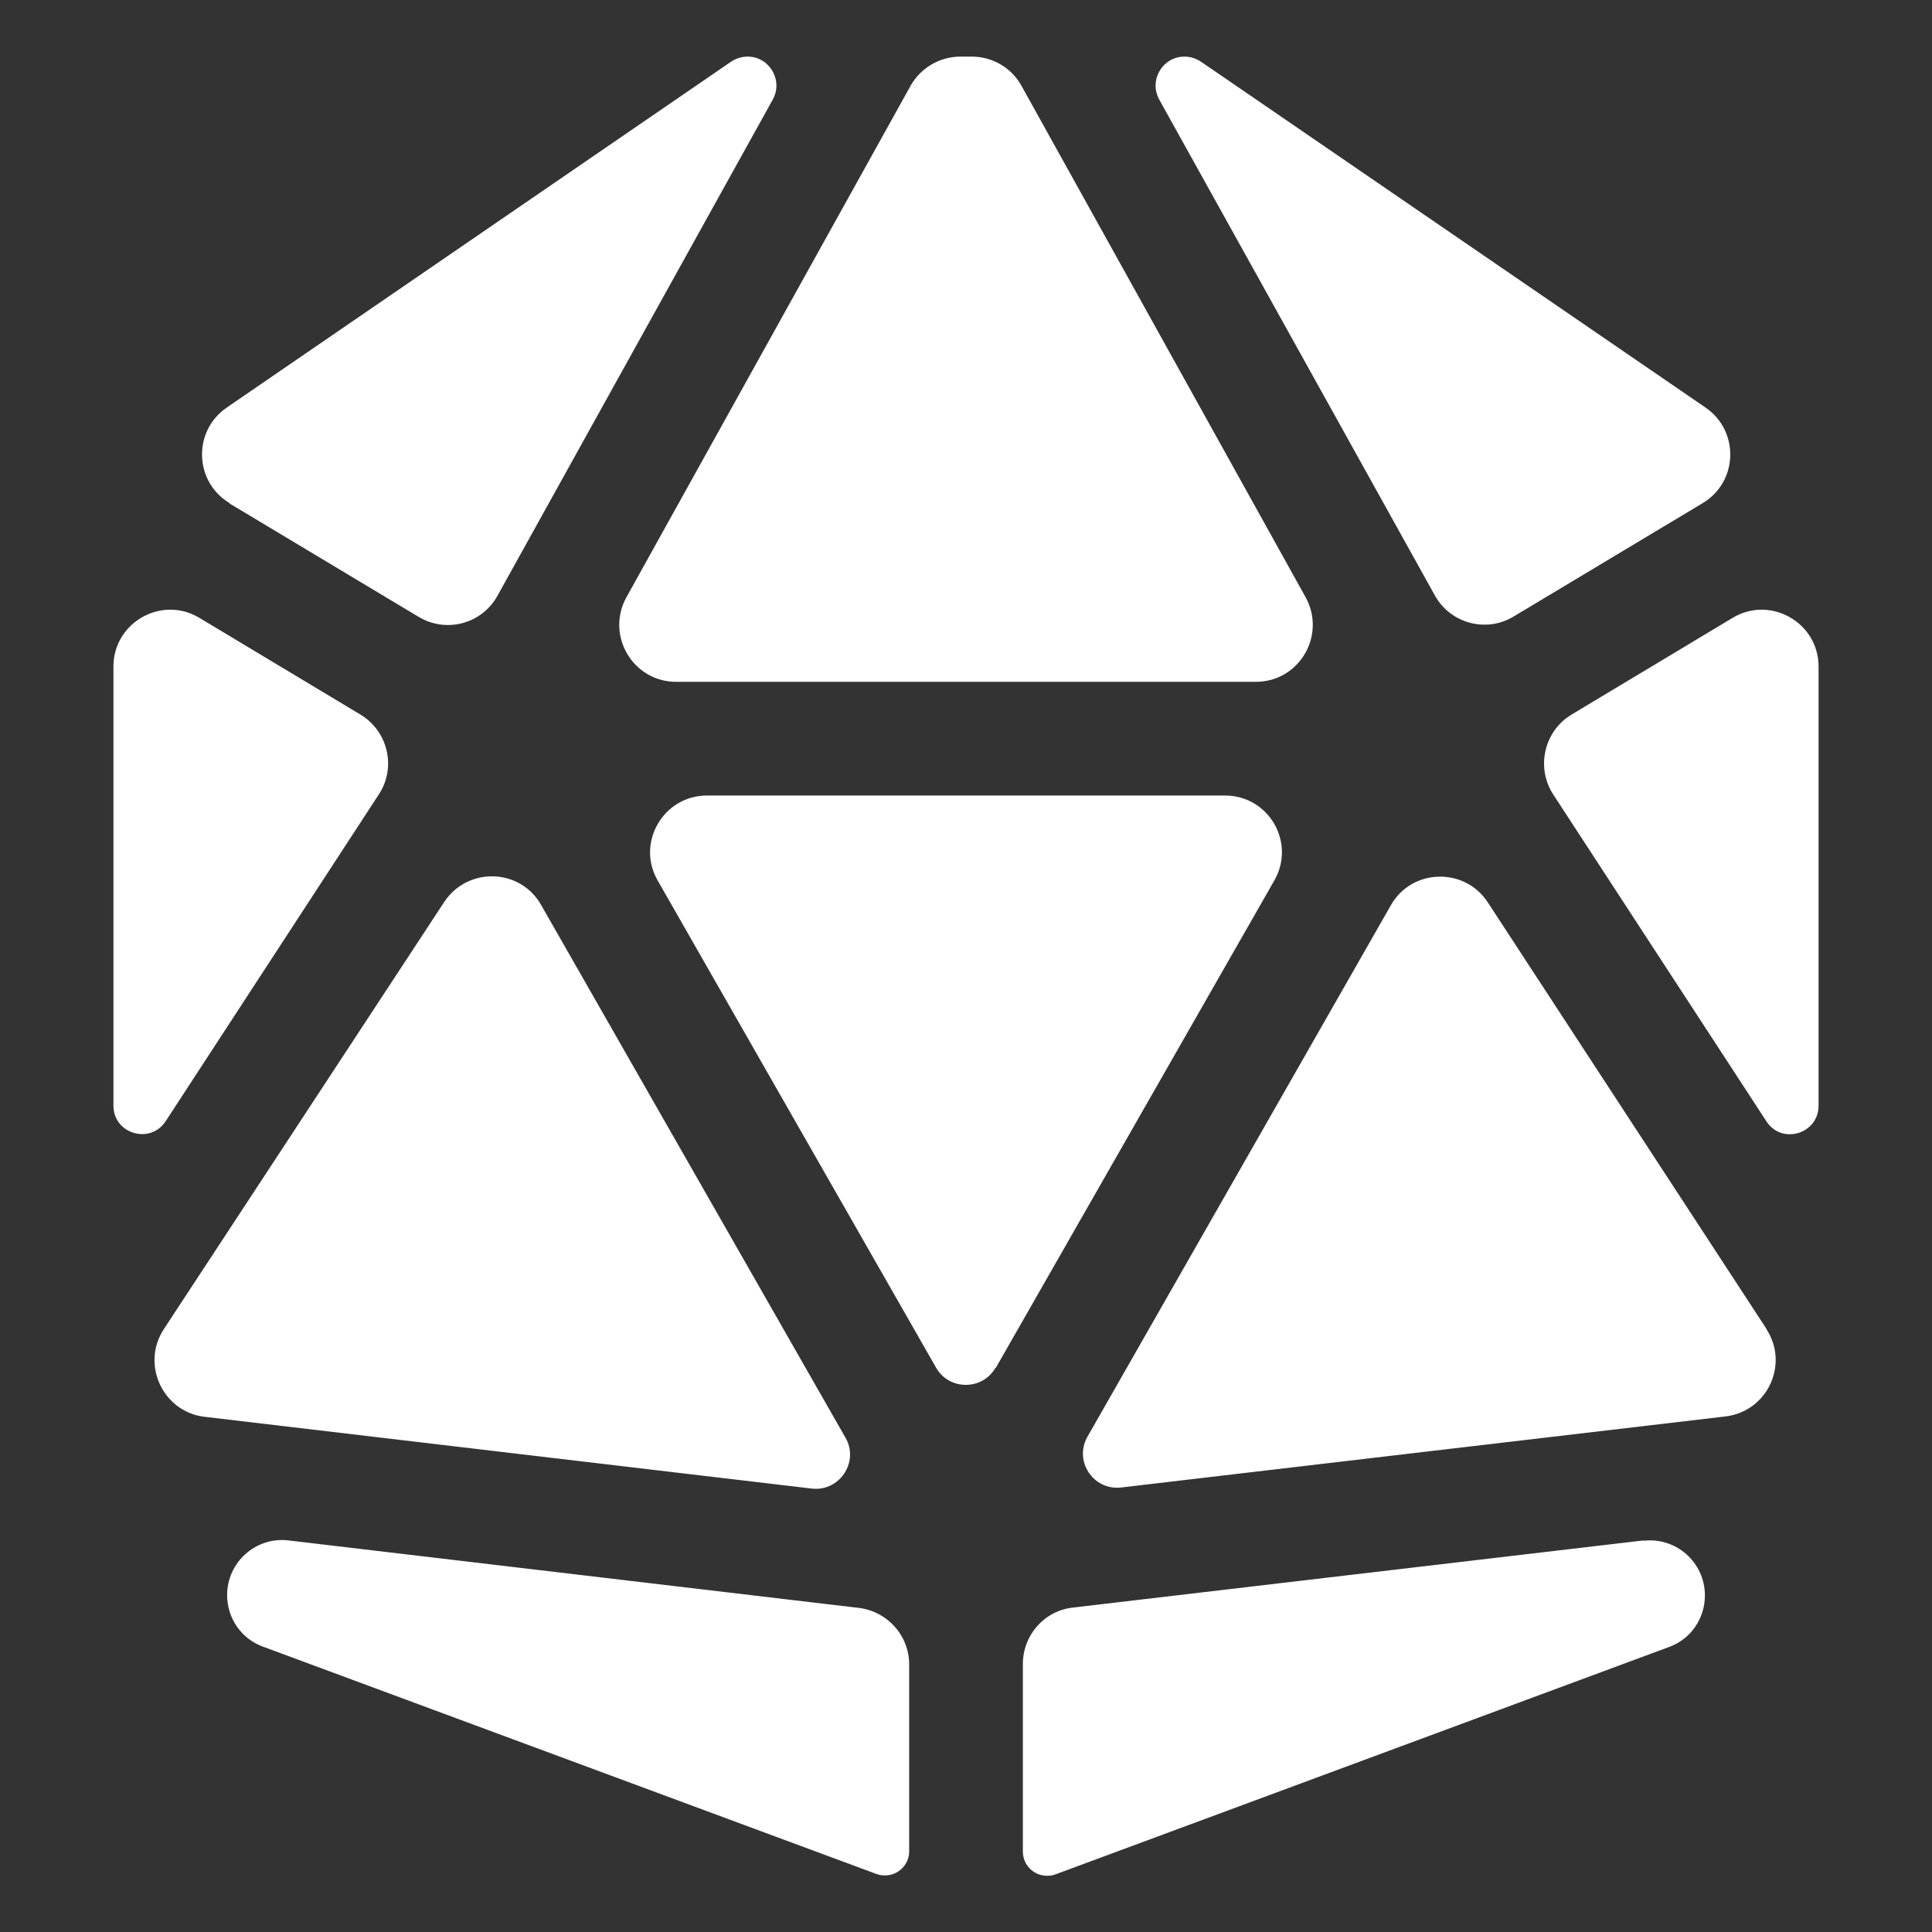 <?xml version="1.0" encoding="UTF-8"?>
<svg id="Layer_1" data-name="Layer 1" xmlns="http://www.w3.org/2000/svg" viewBox="0 0 512 512">
  <rect x="0" y="0" width="512" height="512" fill="#333333" stroke="none"/>
  <defs>
    <style>
      .cls-1 {
        fill: #fff;
        stroke-width: 0px;
      }
    </style>
  </defs>
  <path class="cls-1" d="M60.84,133.43l50.08,30.03c7.34,4.42,16.76,1.88,20.9-5.55L204.79,26.39c2.82-5.08-.85-11.39-6.68-11.39-1.51,0-3.01.47-4.33,1.32L60.09,108.01c-9.04,6.21-8.66,19.68.75,25.32v.09ZM30.06,176.64v116.36c0,7.53,9.79,10.36,13.84,4.14l56.49-86.61c4.71-7.15,2.45-16.76-4.9-21.18l-42.65-25.61c-9.98-6.03-22.78,1.22-22.78,12.9ZM307.21,26.39l73.05,131.42c4.14,7.44,13.65,9.98,20.9,5.55l50.08-30.03c9.41-5.65,9.79-19.11.75-25.32L318.23,16.32c-1.32-.85-2.82-1.32-4.33-1.32-5.84,0-9.51,6.31-6.68,11.39ZM481.94,176.64c0-11.67-12.8-18.92-22.78-12.9l-42.65,25.61c-7.34,4.42-9.51,14.03-4.9,21.18l56.49,86.61c4.05,6.31,13.84,3.39,13.84-4.14v-116.36ZM435.53,408.23l-151.19,17.79c-7.63.85-13.27,7.34-13.27,14.97v49.71c0,3.48,2.82,6.4,6.4,6.4.75,0,1.51-.09,2.26-.38l162.58-60.25c5.74-2.07,9.51-7.53,9.51-13.65,0-8.76-7.63-15.53-16.29-14.5v-.09ZM234.54,497.01c3.48,0,6.4-2.82,6.4-6.4v-49.52c0-7.63-5.74-14.03-13.27-14.97l-151.19-17.89c-8.66-1.04-16.29,5.74-16.29,14.5,0,6.12,3.77,11.58,9.51,13.65l162.58,60.25c.75.28,1.51.38,2.26.38h0ZM54.25,375.47l160.89,19.02c7.34.85,12.61-7.06,8.94-13.46l-80.68-141.21c-5.55-9.79-19.49-10.17-25.7-.75l-74.28,113.16c-6.12,9.32-.28,21.94,10.83,23.25h0ZM468.1,352.12l-73.81-112.97c-6.12-9.41-20.15-9.04-25.7.75l-80.4,140.84c-3.67,6.4,1.51,14.31,8.94,13.46l160.14-18.83c11.11-1.32,16.95-13.84,10.83-23.16v-.09ZM263.91,362.48l73.81-129.16c5.74-10.07-1.51-22.5-13.09-22.5h-137.26c-11.58,0-18.83,12.52-13.09,22.5l73.81,129.16c3.48,6.03,12.24,6.03,15.72,0h.09ZM179.18,180.69h153.64c11.49,0,18.73-12.33,13.18-22.41L270.69,22.72c-2.64-4.8-7.72-7.72-13.18-7.72h-3.01c-5.46,0-10.54,3.01-13.18,7.72l-75.31,135.56c-5.55,10.07,1.69,22.41,13.18,22.41h0Z"/>
</svg>